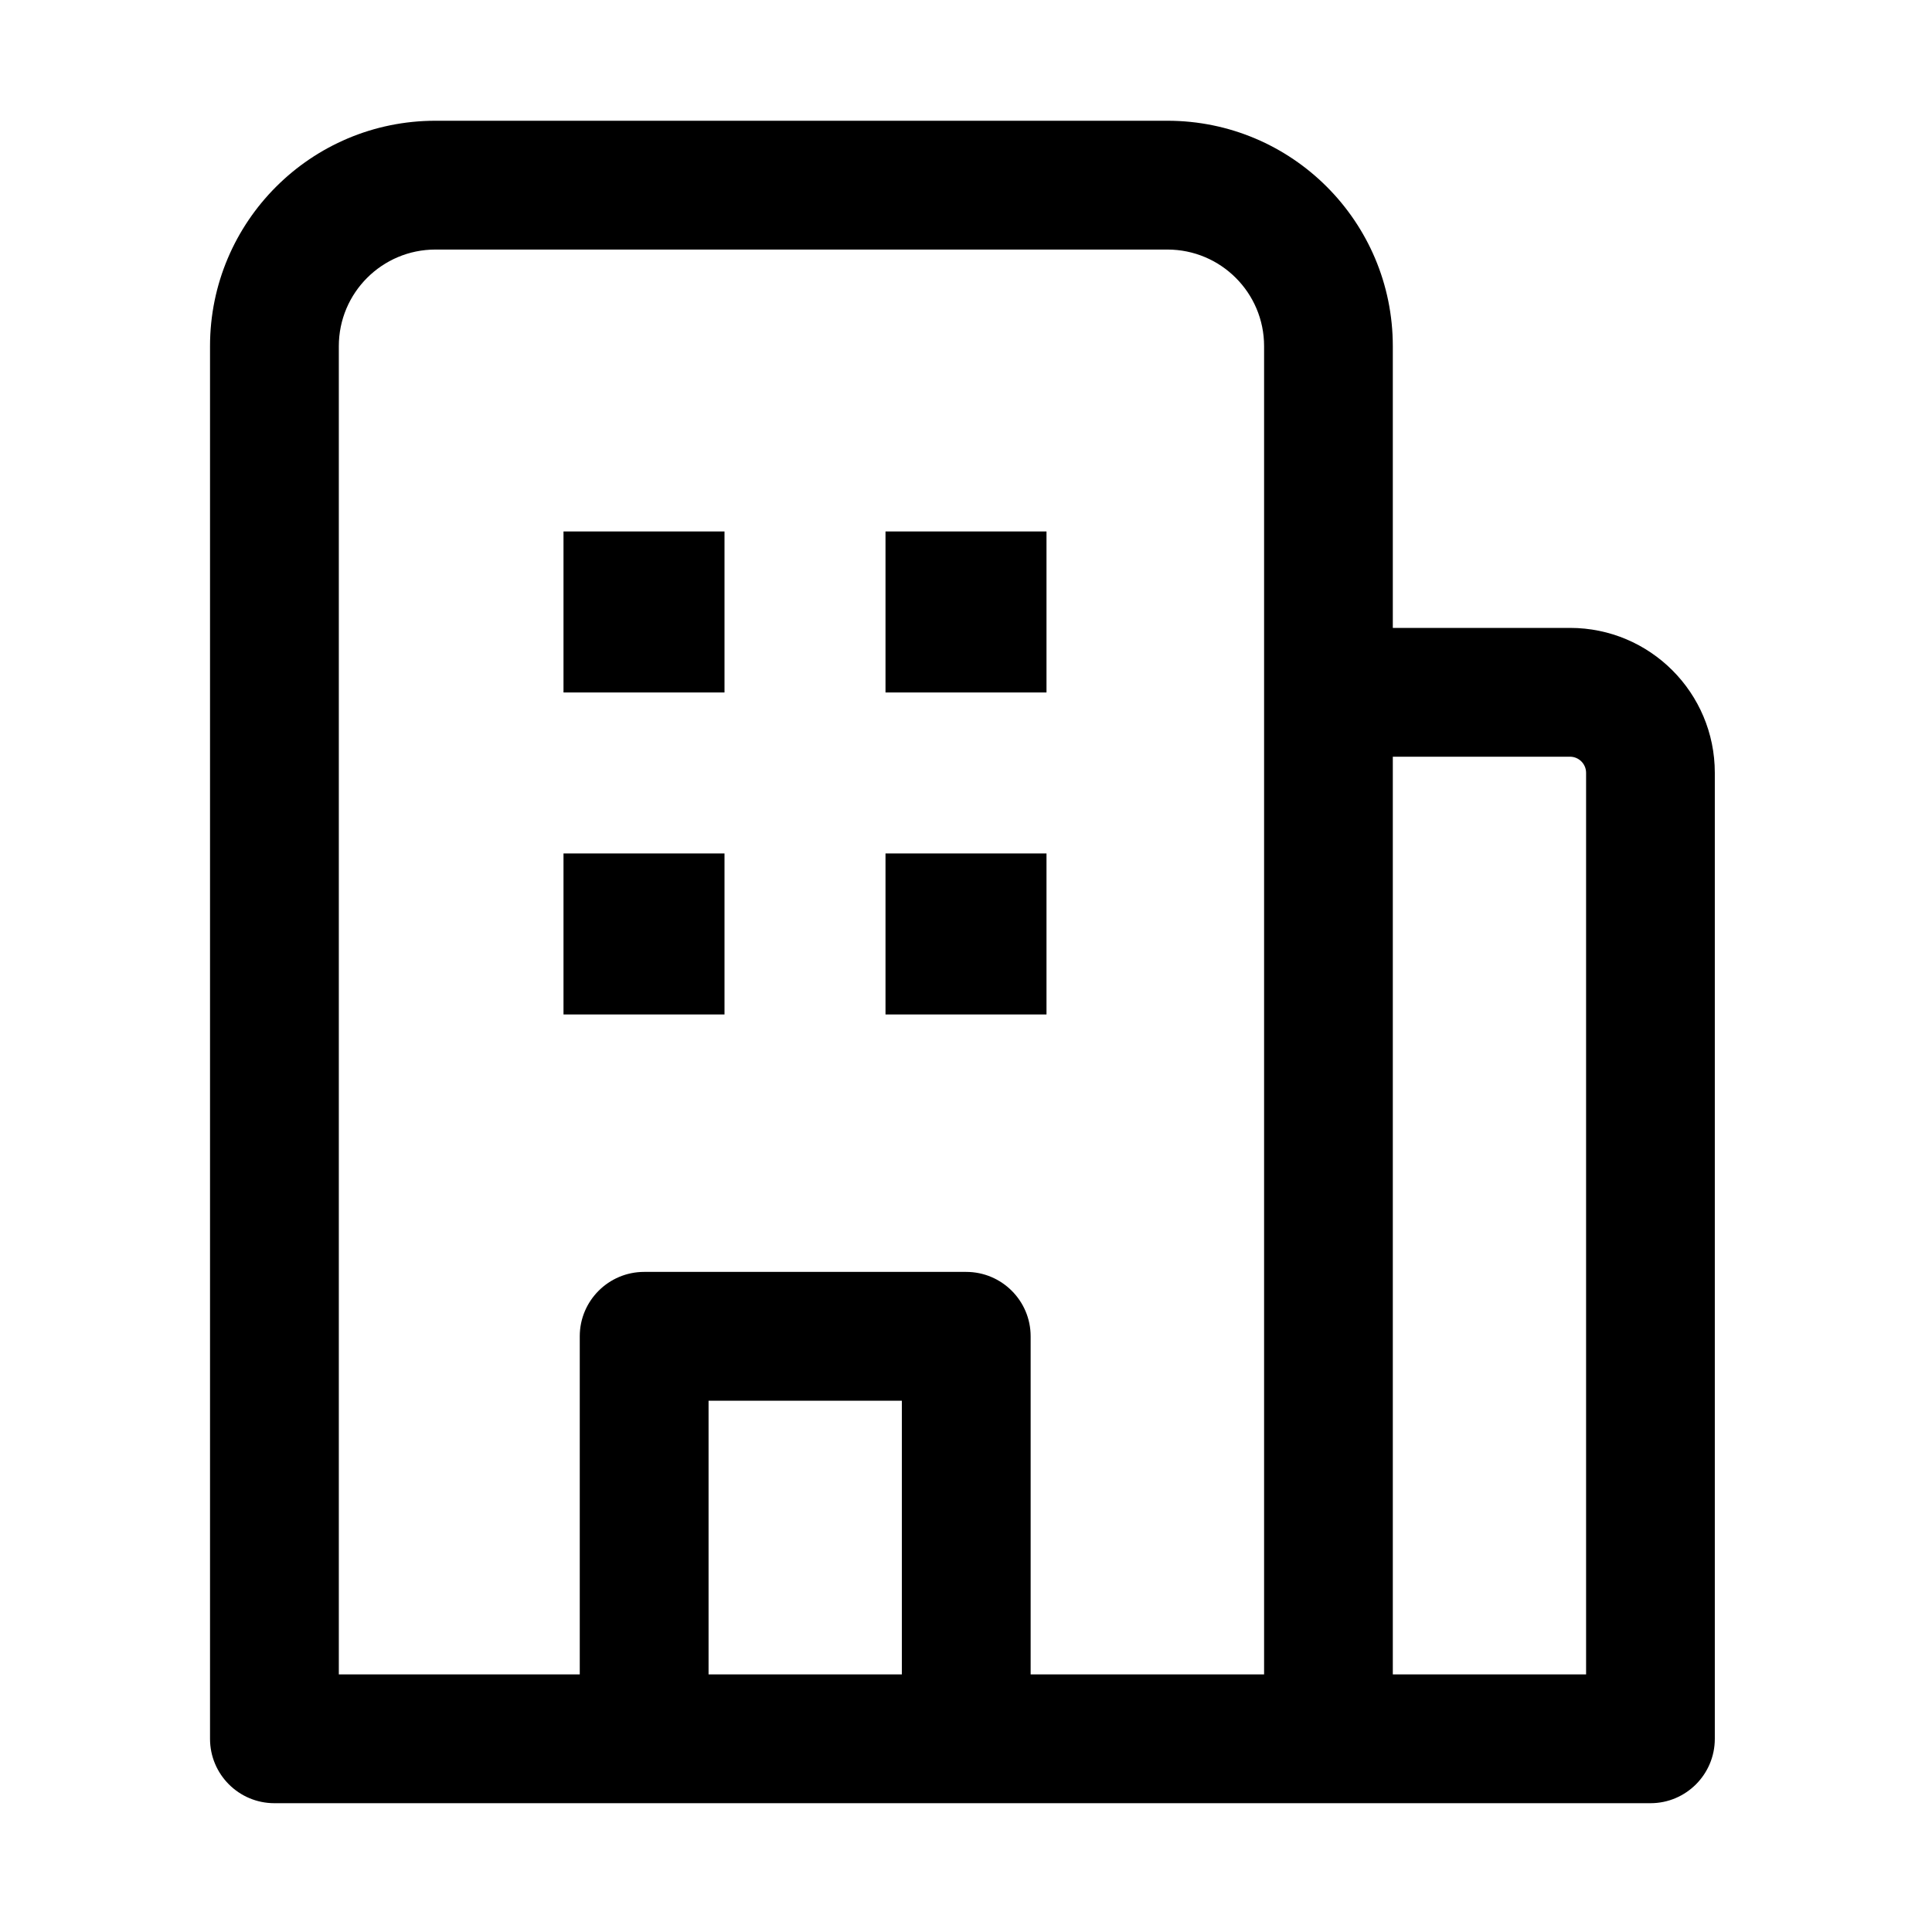 <svg width="24" height="24" viewBox="0 0 24 24" fill="none" xmlns="http://www.w3.org/2000/svg">
<path d="M7 8.602V6.602H9V8.602H7Z" fill="black"/>
<path d="M7 12.602V10.602H9V12.602H7Z" fill="black"/>
<path d="M11 8.602V6.602H13V8.602H11Z" fill="black"/>
<path d="M11 12.602V10.602H13V12.602H11Z" fill="black"/>
<path fill-rule="evenodd" clip-rule="evenodd" d="M2.609 4.3C2.609 2.754 3.863 1.5 5.409 1.5L14.502 1.5C16.049 1.5 17.302 2.754 17.302 4.3V7.8H19.503C20.497 7.8 21.302 8.606 21.302 9.6V21.6C21.302 22.042 20.944 22.4 20.503 22.4H12.004H12.002H8.002H8.001H3.409C2.967 22.4 2.609 22.042 2.609 21.6L2.609 4.3ZM8.802 20.8H11.203V17.4H8.802V20.8ZM12.803 20.8V16.6C12.803 16.158 12.444 15.8 12.002 15.8H8.002C7.561 15.8 7.202 16.158 7.202 16.6V20.8H4.209L4.209 4.3C4.209 3.637 4.747 3.1 5.409 3.1L14.502 3.1C15.165 3.1 15.703 3.637 15.703 4.3V20.8H12.803ZM17.302 20.8V9.4H19.503C19.613 9.4 19.703 9.49 19.703 9.6V20.8H17.302Z" fill="black"/>
</svg>
